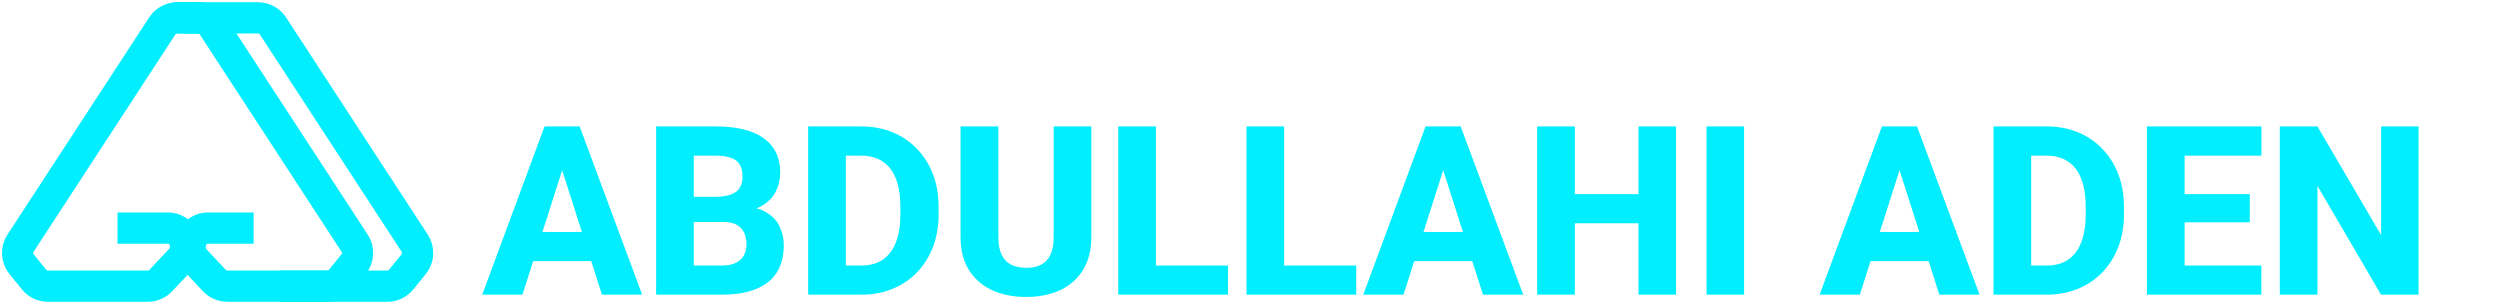 <svg width="560" height="68" viewBox="0 0 560 68" fill="none" xmlns="http://www.w3.org/2000/svg">
<path d="M126.762 35.489L117.032 66H108.026L121.975 28.32H127.668L126.762 35.489ZM134.836 66L125.08 35.489L124.071 28.32H129.842L143.842 66H134.836ZM134.422 51.974V58.495H114.78V51.974H134.422ZM162.035 49.722H152.356L152.305 44.081H160.301C161.716 44.081 162.863 43.908 163.743 43.563C164.64 43.218 165.296 42.718 165.71 42.062C166.124 41.389 166.331 40.561 166.331 39.578C166.331 38.456 166.124 37.55 165.71 36.86C165.296 36.17 164.64 35.67 163.743 35.359C162.863 35.032 161.725 34.868 160.327 34.868H155.41V66H146.974V28.32H160.327C162.587 28.32 164.606 28.527 166.383 28.941C168.16 29.355 169.669 29.994 170.912 30.856C172.171 31.719 173.129 32.797 173.784 34.091C174.44 35.385 174.768 36.912 174.768 38.672C174.768 40.207 174.423 41.639 173.732 42.968C173.06 44.296 171.973 45.374 170.472 46.203C168.971 47.031 166.961 47.479 164.442 47.548L162.035 49.722ZM161.699 66H150.208L153.262 59.478H161.699C162.993 59.478 164.045 59.272 164.856 58.857C165.667 58.443 166.262 57.883 166.642 57.175C167.021 56.468 167.211 55.674 167.211 54.794C167.211 53.759 167.03 52.862 166.667 52.103C166.322 51.344 165.77 50.757 165.011 50.343C164.269 49.929 163.277 49.722 162.035 49.722H154.479L154.53 44.081H163.769L165.736 46.306C168.134 46.254 170.049 46.643 171.481 47.471C172.93 48.282 173.974 49.351 174.612 50.68C175.251 52.008 175.57 53.414 175.57 54.898C175.57 57.348 175.044 59.401 173.991 61.057C172.939 62.696 171.377 63.93 169.307 64.758C167.254 65.586 164.718 66 161.699 66ZM192.96 66H184.679L184.731 59.478H192.96C194.841 59.478 196.428 59.047 197.722 58.185C199.016 57.305 200 56.011 200.672 54.303C201.345 52.578 201.682 50.481 201.682 48.014V46.28C201.682 44.417 201.492 42.778 201.112 41.363C200.733 39.931 200.172 38.732 199.43 37.766C198.688 36.8 197.765 36.075 196.661 35.592C195.574 35.109 194.323 34.868 192.909 34.868H184.524V28.32H192.909C195.462 28.32 197.791 28.752 199.896 29.614C202.018 30.477 203.847 31.71 205.382 33.315C206.935 34.919 208.134 36.817 208.979 39.008C209.825 41.199 210.248 43.641 210.248 46.332V48.014C210.248 50.688 209.825 53.13 208.979 55.338C208.134 57.529 206.935 59.427 205.382 61.031C203.847 62.618 202.027 63.843 199.922 64.706C197.817 65.569 195.497 66 192.96 66ZM189.467 28.32V66H181.03V28.32H189.467ZM236.023 28.32H244.459V53.06C244.459 55.993 243.838 58.461 242.596 60.462C241.371 62.463 239.663 63.973 237.472 64.991C235.281 66.009 232.745 66.518 229.864 66.518C226.965 66.518 224.412 66.009 222.204 64.991C220.013 63.973 218.287 62.463 217.028 60.462C215.786 58.461 215.165 55.993 215.165 53.06V28.32H223.627V53.06C223.627 54.682 223.868 56.011 224.352 57.046C224.852 58.064 225.568 58.814 226.5 59.297C227.431 59.763 228.553 59.996 229.864 59.996C231.175 59.996 232.288 59.763 233.202 59.297C234.134 58.814 234.833 58.064 235.298 57.046C235.781 56.011 236.023 54.682 236.023 53.06V28.32ZM275.074 59.478V66H256.053V59.478H275.074ZM258.926 28.32V66H250.489V28.32H258.926ZM303.8 59.478V66H284.779V59.478H303.8ZM287.651 28.32V66H279.215V28.32H287.651ZM324.115 35.489L314.384 66H305.378L319.327 28.32H325.021L324.115 35.489ZM332.189 66L322.433 35.489L321.423 28.32H327.194L341.195 66H332.189ZM331.775 51.974V58.495H312.133V51.974H331.775ZM369.61 43.485V50.007H350.097V43.485H369.61ZM352.763 28.32V66H344.326V28.32H352.763ZM375.433 28.32V66H367.022V28.32H375.433ZM390.675 28.32V66H382.265V28.32H390.675ZM426.336 35.489L416.606 66H407.6L421.549 28.32H427.242L426.336 35.489ZM434.411 66L424.654 35.489L423.645 28.32H429.416L443.417 66H434.411ZM433.997 51.974V58.495H414.354V51.974H433.997ZM458.478 66H450.197L450.249 59.478H458.478C460.359 59.478 461.946 59.047 463.24 58.185C464.534 57.305 465.517 56.011 466.19 54.303C466.863 52.578 467.199 50.481 467.199 48.014V46.28C467.199 44.417 467.009 42.778 466.63 41.363C466.25 39.931 465.69 38.732 464.948 37.766C464.206 36.8 463.283 36.075 462.179 35.592C461.092 35.109 459.841 34.868 458.426 34.868H450.042V28.32H458.426C460.98 28.32 463.309 28.752 465.414 29.614C467.536 30.477 469.364 31.71 470.9 33.315C472.453 34.919 473.652 36.817 474.497 39.008C475.342 41.199 475.765 43.641 475.765 46.332V48.014C475.765 50.688 475.342 53.13 474.497 55.338C473.652 57.529 472.453 59.427 470.9 61.031C469.364 62.618 467.544 63.843 465.439 64.706C463.335 65.569 461.014 66 458.478 66ZM454.984 28.32V66H446.548V28.32H454.984ZM506.535 59.478V66H486.479V59.478H506.535ZM489.352 28.32V66H480.915V28.32H489.352ZM503.947 43.485V49.8H486.479V43.485H503.947ZM506.561 28.32V34.868H486.479V28.32H506.561ZM541.756 28.32V66H533.346L519.112 41.648V66H510.676V28.32H519.112L533.372 52.672V28.32H541.756Z" fill="#00EEFD"/>
<path d="M45.158 4H39.7C38.349 4 37.089 4.682 36.35 5.814L4.595 54.478C3.644 55.934 3.744 57.837 4.84 59.187L7.63 62.62C8.389 63.555 9.53 64.098 10.734 64.098H33.11C34.216 64.098 35.272 63.64 36.028 62.834L40.489 58.076C41.184 57.335 41.57 56.357 41.57 55.34V55.092C41.57 52.883 39.779 51.092 37.57 51.092H36.188H26.322" stroke="#00EEFD" stroke-width="7" stroke-linejoin="round"/>
<path d="M38.879 4H44.337C45.689 4 46.949 4.682 47.687 5.814L79.443 54.478C80.393 55.934 80.294 57.837 79.198 59.187L76.408 62.62C75.648 63.555 74.508 64.098 73.303 64.098H50.928C49.822 64.098 48.766 63.64 48.009 62.834L43.672 58.208C42.905 57.389 42.516 56.285 42.602 55.165L42.632 54.785C42.792 52.701 44.53 51.092 46.62 51.092H56.819" stroke="#00EEFD" stroke-width="7" stroke-linejoin="round"/>
<path d="M41.57 4H57.792C59.144 4 60.404 4.682 61.142 5.814L92.898 54.478C93.848 55.934 93.749 57.837 92.652 59.187L89.862 62.62C89.103 63.555 87.962 64.098 86.758 64.098H62.649" stroke="#00EEFD" stroke-width="7" stroke-linejoin="round"/>
</svg>
